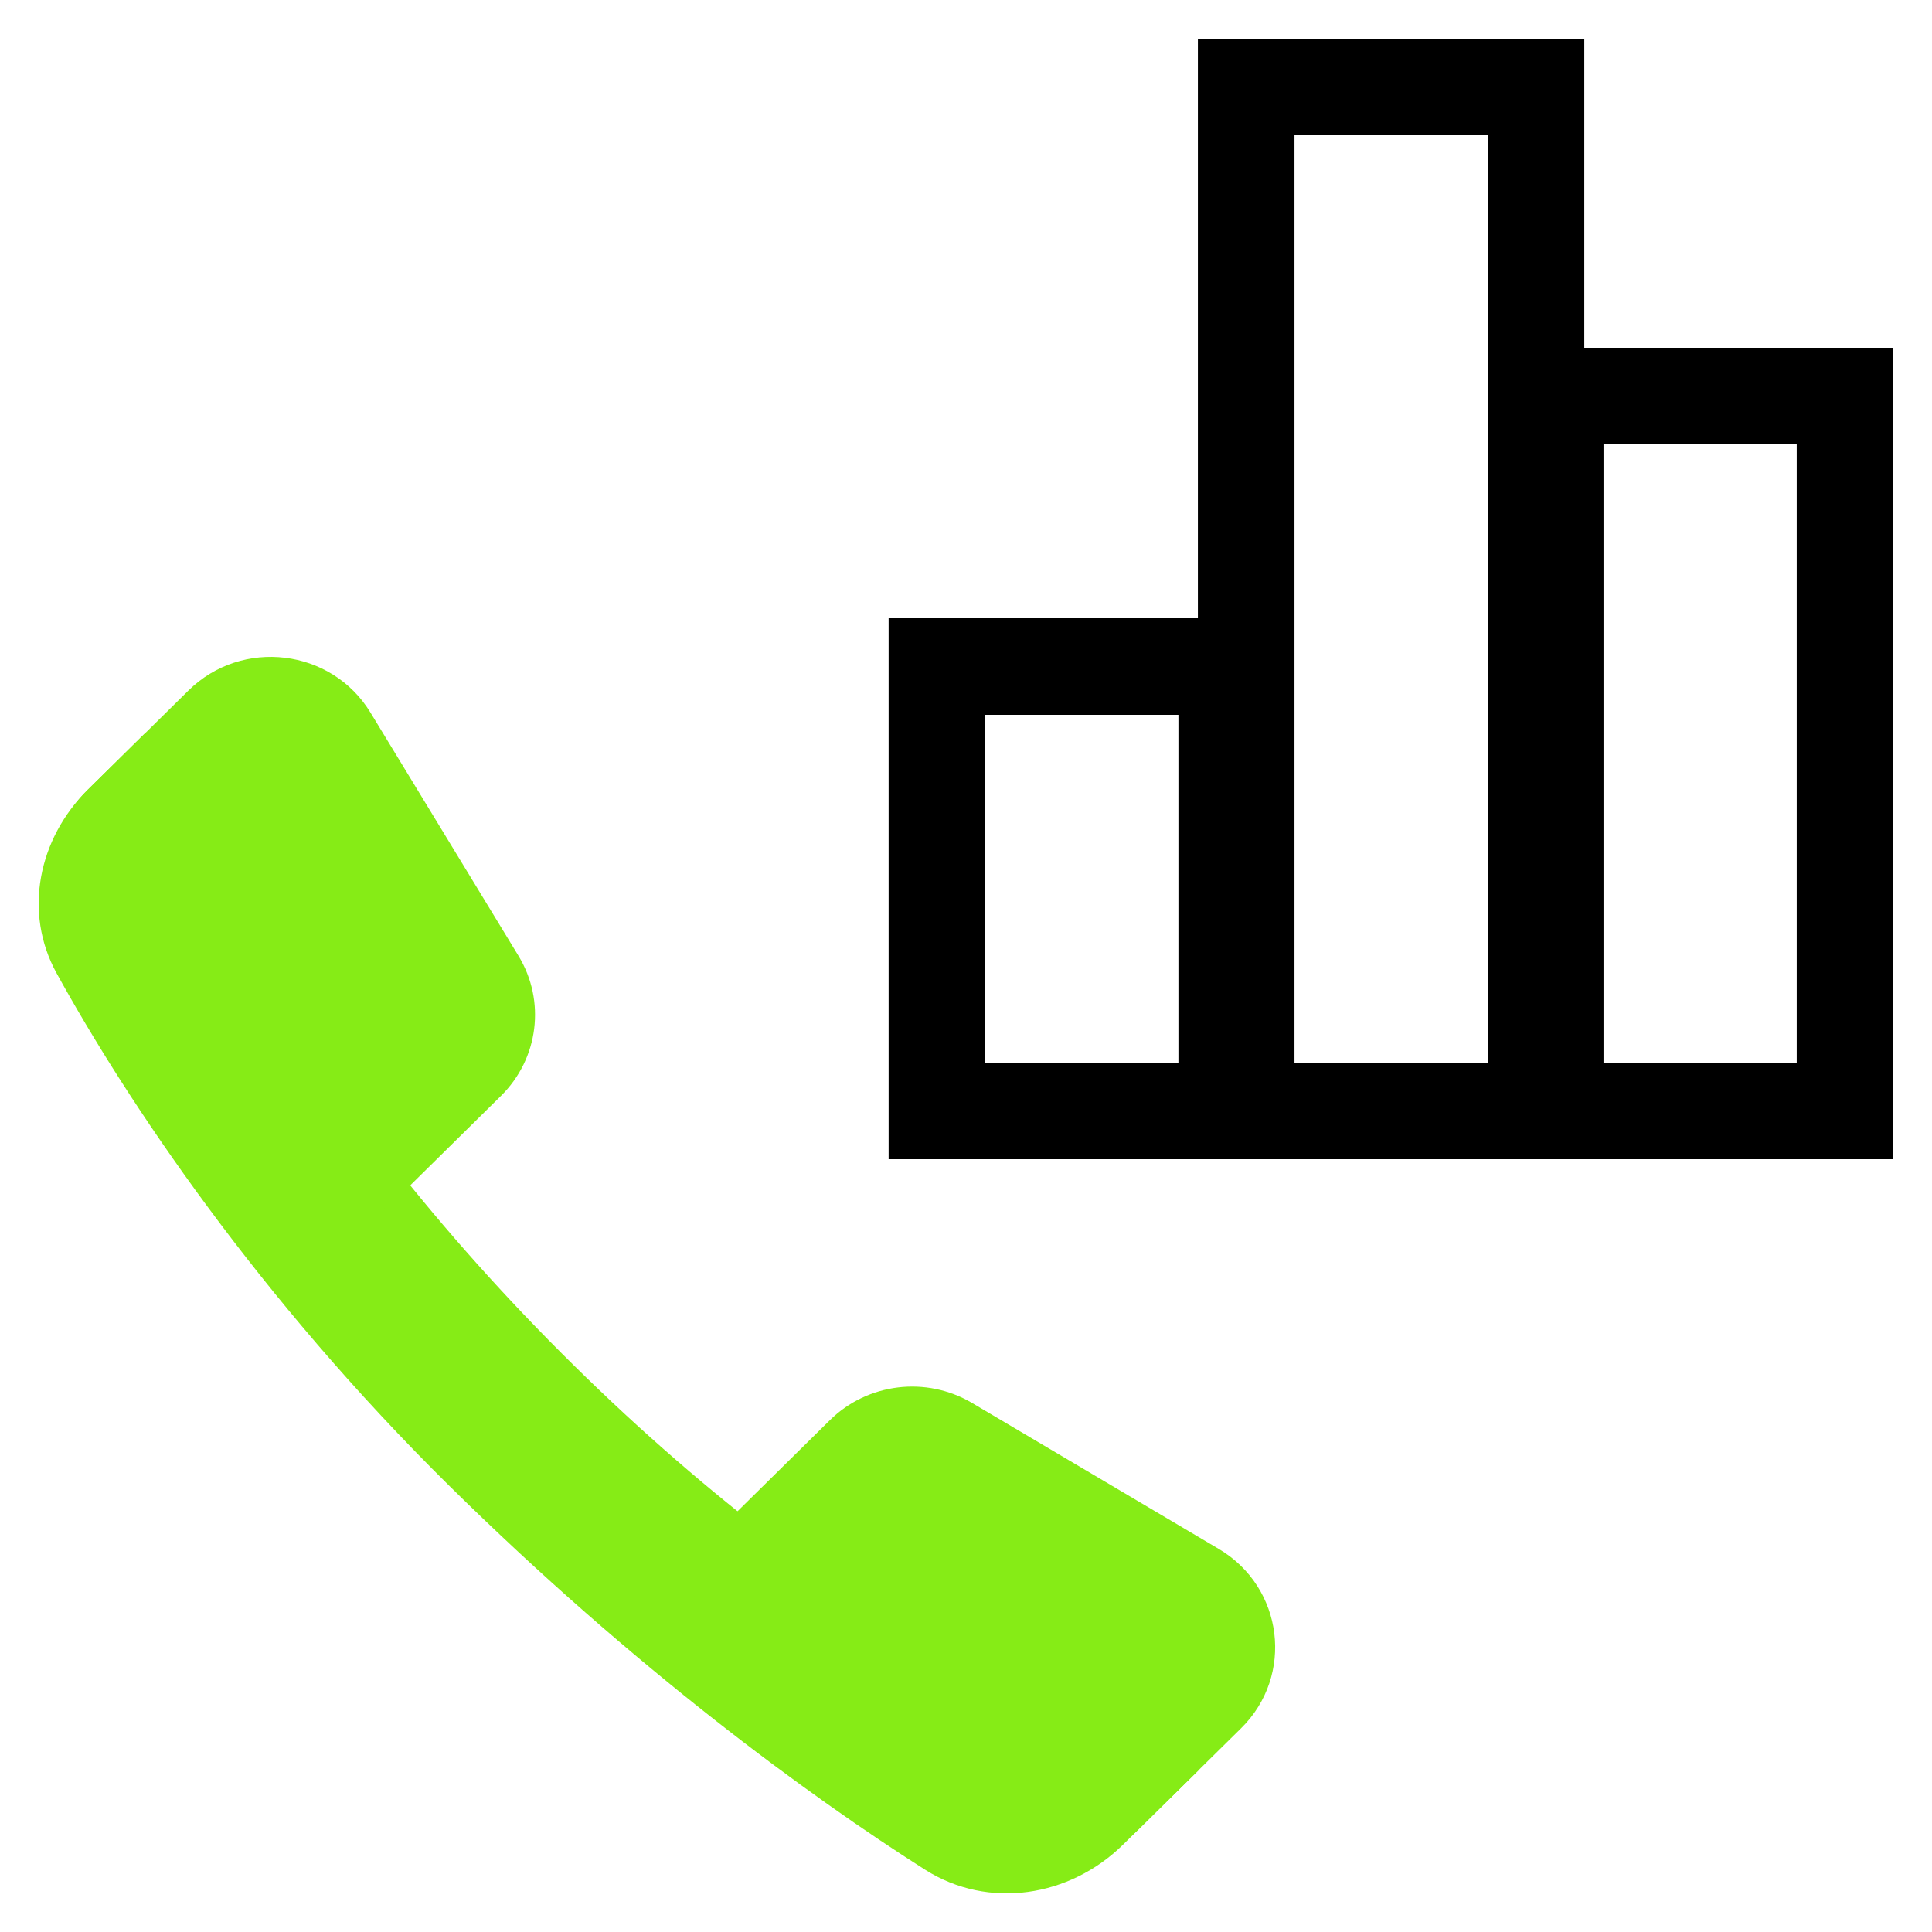 <svg width="40" height="40" viewBox="0 0 40 40" fill="none" xmlns="http://www.w3.org/2000/svg">
<path d="M11.872 28.26C6.151 22.62 3.586 17.181 3.018 15.167L1.822 16.346C0.793 17.361 0.477 18.889 1.172 20.15C2.633 22.802 5.333 26.85 9.318 30.778C13.117 34.524 16.736 37.176 19.154 38.711C20.465 39.543 22.15 39.277 23.253 38.19L24.811 36.654C22.882 36.206 17.592 33.901 11.872 28.26Z" fill="#86EC16"/>
<path d="M3.902 14.296C5.01 13.204 6.864 13.428 7.67 14.753L10.734 19.789C11.303 20.723 11.153 21.918 10.372 22.689L8.264 24.768C7.156 25.86 5.302 25.635 4.496 24.31L1.432 19.274C0.863 18.34 1.013 17.145 1.794 16.375L3.902 14.296Z" fill="#86EC16"/>
<path d="M25.695 35.782C26.803 34.69 26.575 32.862 25.232 32.068L20.124 29.046C19.176 28.486 17.964 28.633 17.182 29.403L15.074 31.482C13.966 32.574 14.194 34.402 15.538 35.196L20.645 38.218C21.593 38.778 22.806 38.631 23.587 37.861L25.695 35.782Z" fill="#86EC16"/>
<rect x="19.398" y="13.8" width="6" height="9.2" stroke="black" stroke-width="2"/>
<rect x="25.801" y="1.8" width="6" height="21.2" stroke="black" stroke-width="2"/>
<rect x="32.199" y="8.2" width="6" height="14.8" stroke="black" stroke-width="2"/>
</svg>
